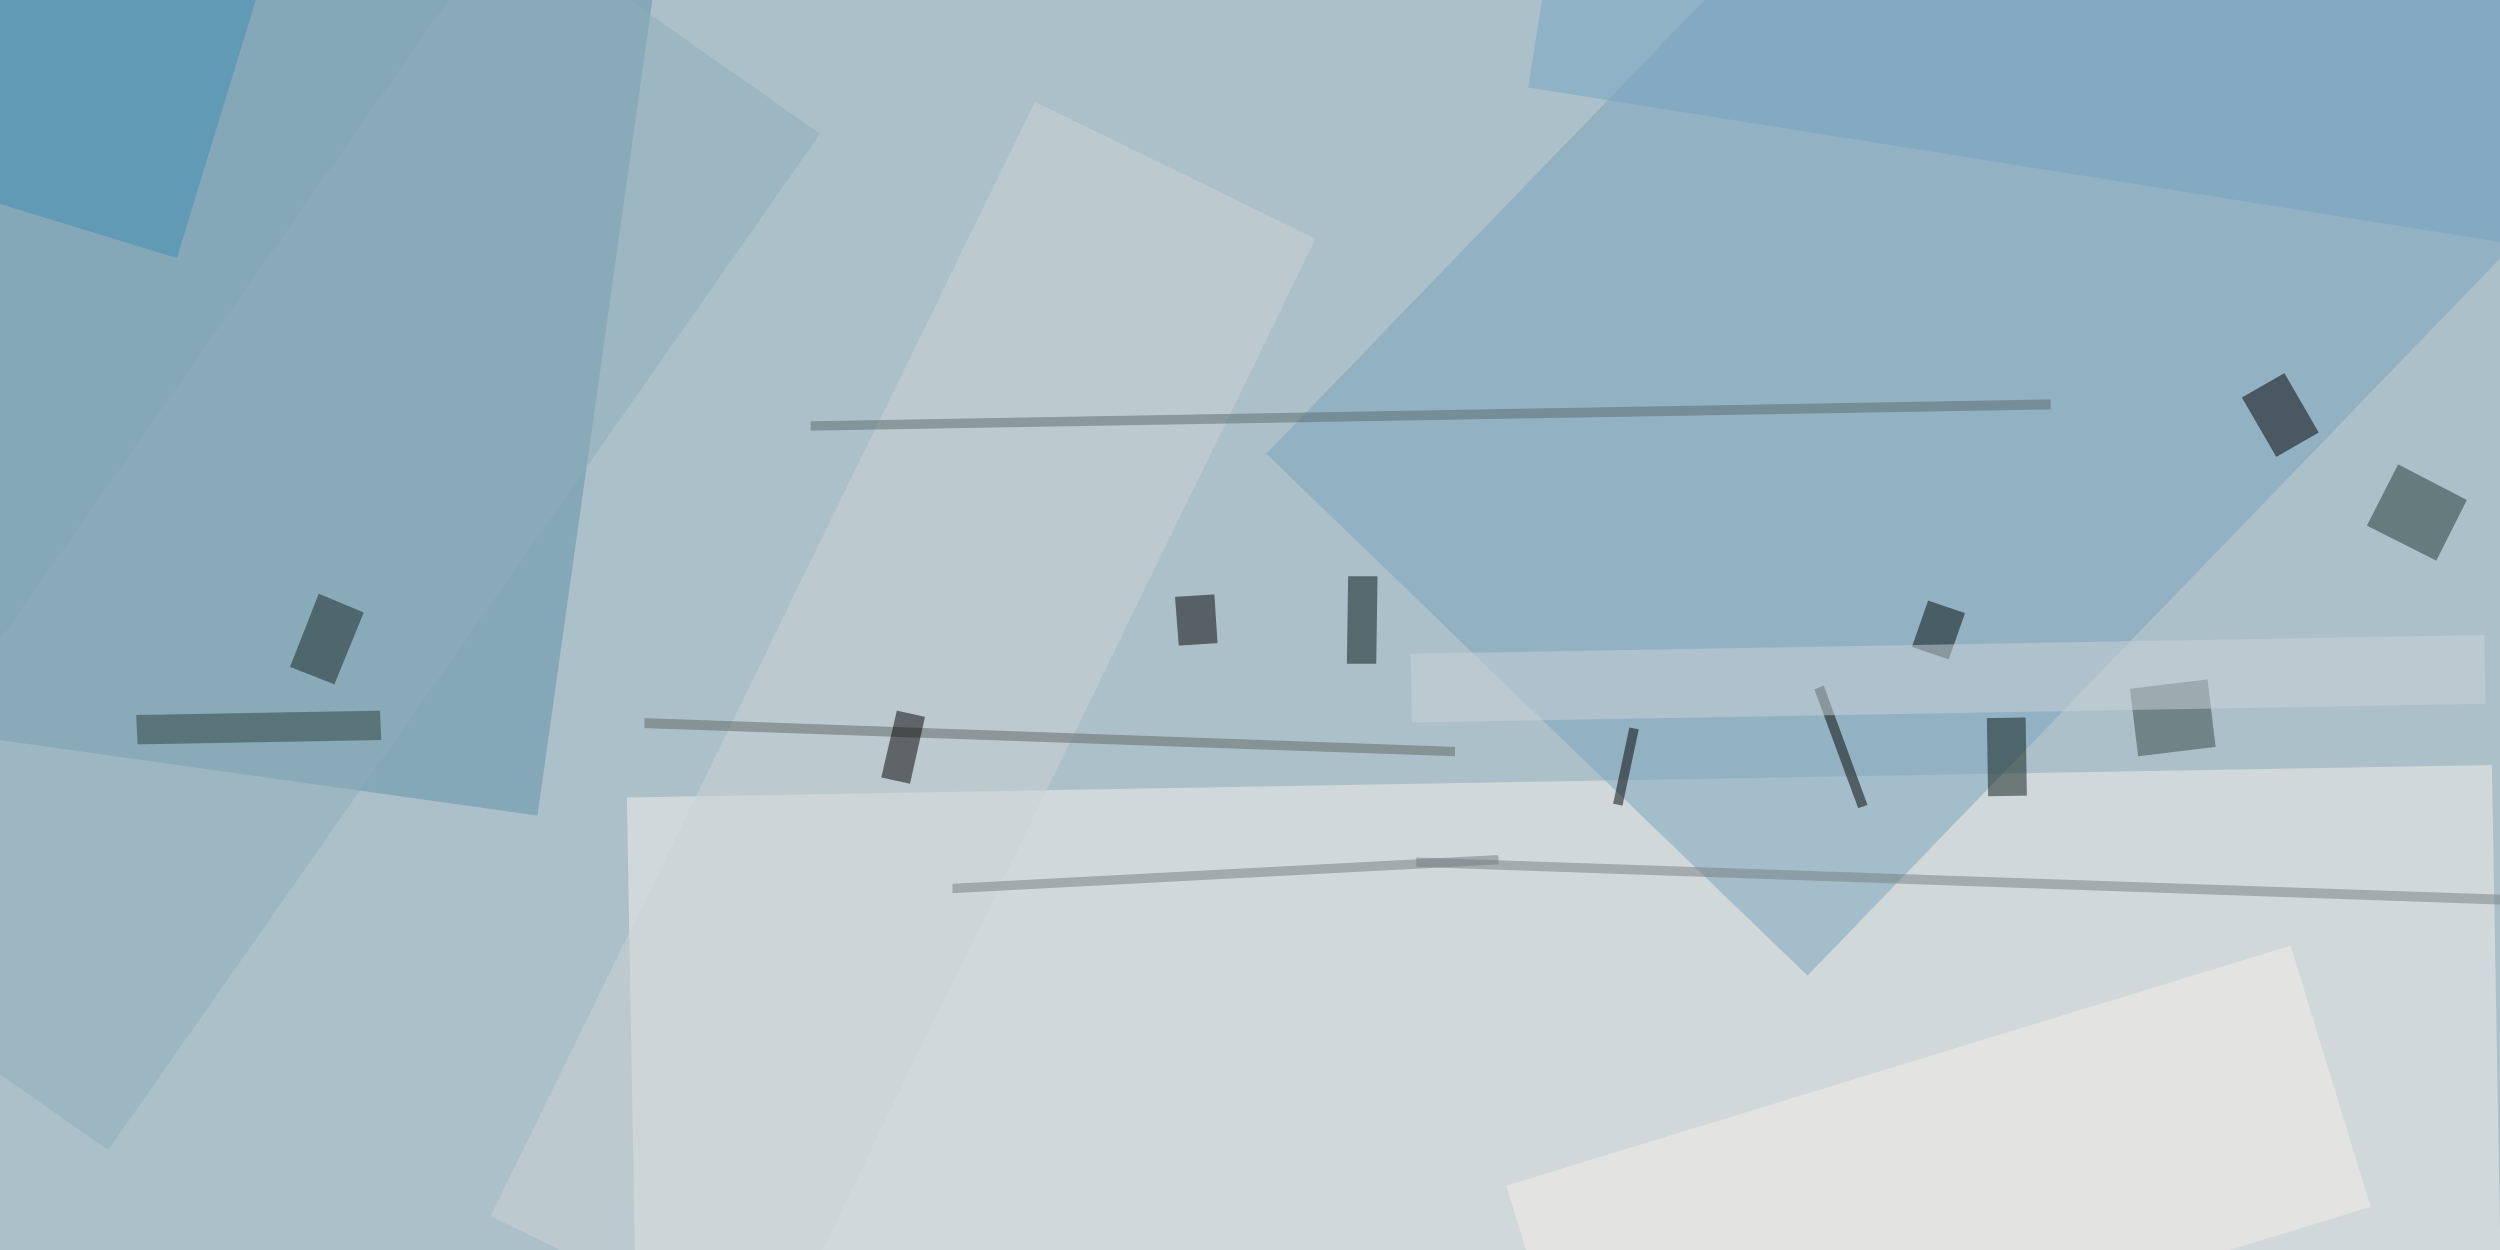 <svg xmlns="http://www.w3.org/2000/svg" viewBox="0 0 400 200"><style>@keyframes a{ from {opacity: 0} to {opacity: 1} } g > * { opacity: 0; animation: a .5s forwards; }</style><path fill="#acc0ca" d="M0 0h400v200H0z"/><path fill="#f7f1eb" fill-opacity=".5" d="M401.3 270.8L102.9 276l-2.6-148.4 298.4-5.2z"/><path fill="#5f90a9" fill-opacity=".5" d="M86 130.5l-133-18.7 22-156.3 133 18.7z"/><path fill="#78a2bb" fill-opacity=".5" d="M289.2 156.1l-86.6-83.5L340.5-70.2 427 13.4z"/><path fill="#ccd3d5" fill-opacity=".5" d="M165.6 16.3l44.9 21.9-87 178.3-45-21.9z"/><path fill="#1f3632" fill-opacity=".5" d="M389.8 89.7l-11.1-5.6 5-9.8 11 5.7z"/><path fill-opacity=".5" d="M364.2 73.1l-5.5-9.5 6.8-3.9 5.5 9.5z"/><path fill="#f7efe9" fill-opacity=".5" d="M379.3 193.1l-125.5 38.4-12.8-41.8 125.5-38.4z"/><path fill="#3f8cb3" fill-opacity=".5" d="M-21 26.2l19.2-62.8 49.3 15.1-19.2 62.8z"/><path fill="#8cacbb" fill-opacity=".5" d="M17.3 184l-50-35 114-162.6 49.9 35z"/><path fill="#5f6665" fill-opacity=".5" d="M103.1 116.5v-1.6l129.7 4.6v1.5z"/><path fill="#767f82" fill-opacity=".5" d="M425 144v1.6l-198.4-6.9v-1.5z"/><path fill="#000500" fill-opacity=".5" d="M291.8 109.7l7 19.1-1.5.5-7-19z"/><path fill="#576b6b" fill-opacity=".5" d="M328.1 63.9v1.6l-198.4 3.4v-1.5z"/><path fill="#2b403b" fill-opacity=".5" d="M21.8 114.4l39-.7.2 4.7-39 .7z"/><path fill="#354645" fill-opacity=".5" d="M354.5 119.5l-12.4 1.5-1.3-10.8 12.4-1.5z"/><path fill-opacity=".5" d="M260.7 116.4l1.5.3-2.6 12.2-1.5-.3z"/><path fill="#001211" fill-opacity=".5" d="M220.4 92.2l-.2 14h-4.7l.2-14z"/><path fill="#000a08" fill-opacity=".5" d="M311.8 105.5l-5.9-2 2.6-7.4 5.9 2z"/><path fill="#cad3d9" fill-opacity=".5" d="M225.9 115.6l-.2-11 171.8-3 .2 11z"/><path fill="#74a5c3" fill-opacity=".5" d="M252.8-38.4l163.6 25.9-8.3 52.5-163.6-26z"/><path fill-opacity=".5" d="M145.6 125.4l-4.6-1 2.5-10.7 4.5 1zm49.2-22.5l-6.2.4-.6-7.8 6.3-.4z"/><path fill="#081a15" fill-opacity=".5" d="M317.9 114.9l6.2-.1.2 12.5-6.2.1z"/><path fill="#132520" fill-opacity=".5" d="M46.4 106.7L51 95l7.2 3-4.7 11.5z"/><path fill="#747d82" fill-opacity=".5" d="M239.8 138.3l-87.4 4.6v-1.5l87.3-4.6z"/></svg>